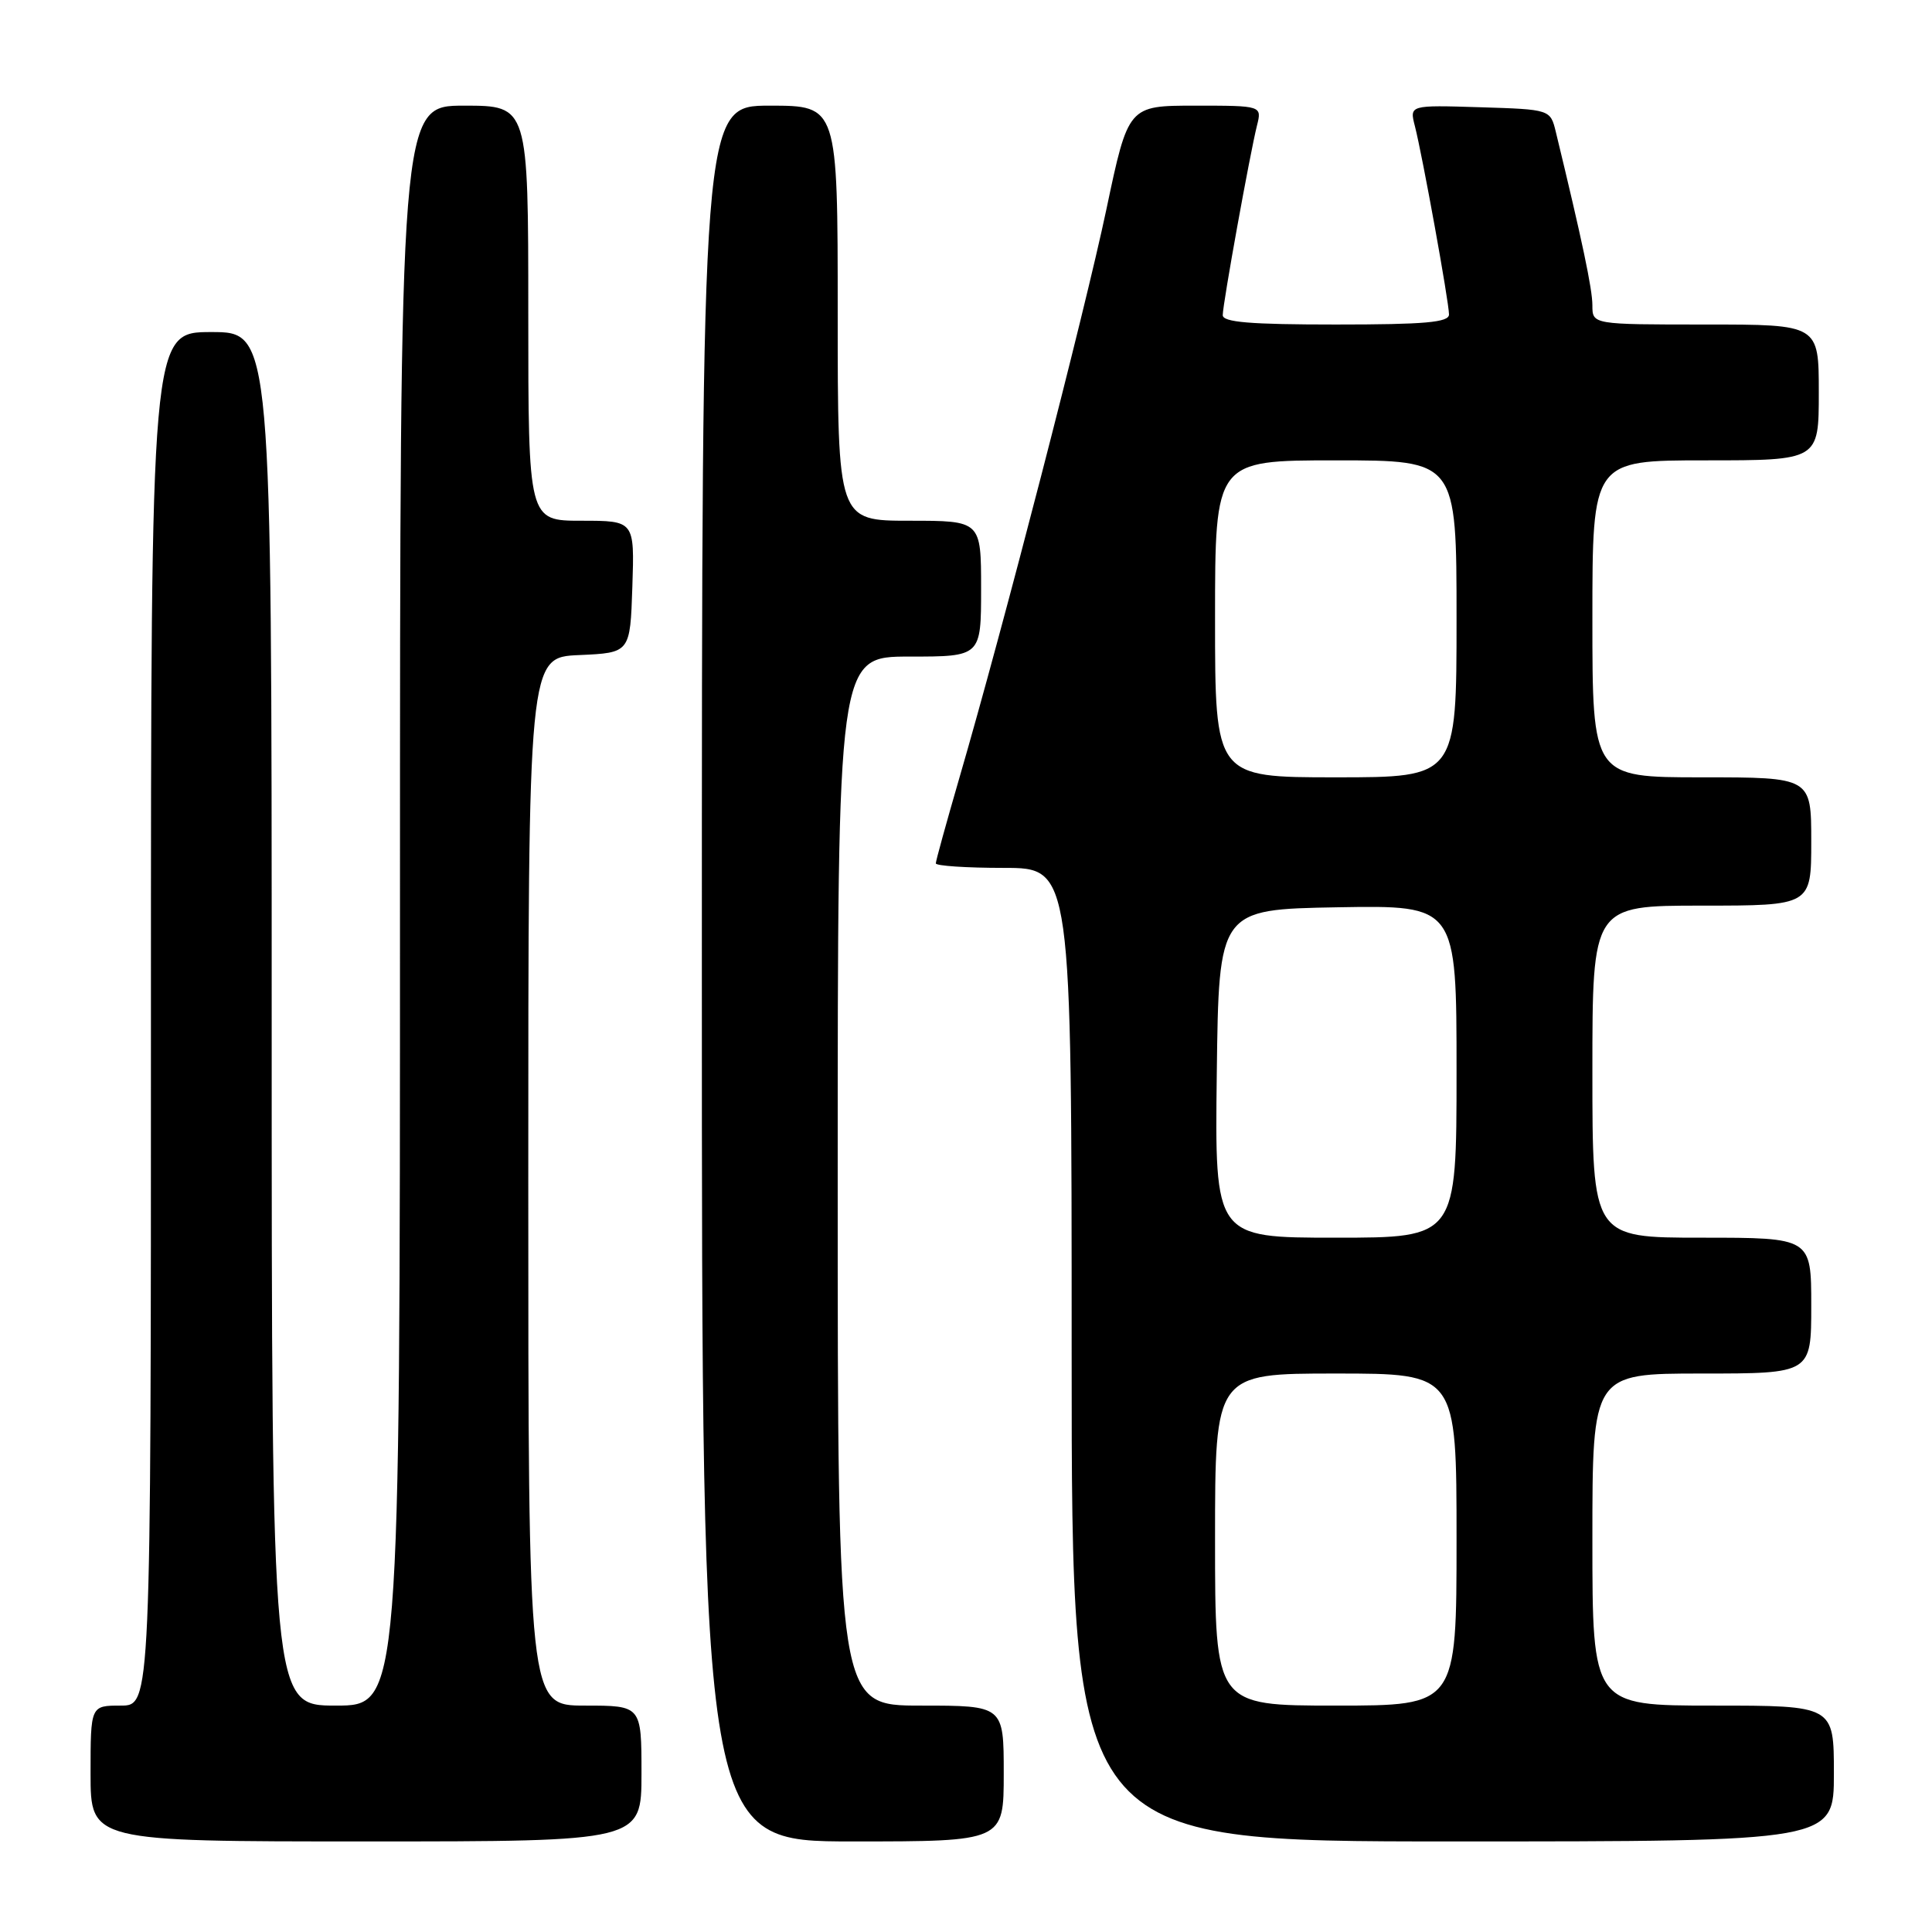 <?xml version="1.0" encoding="UTF-8" standalone="no"?>
<!DOCTYPE svg PUBLIC "-//W3C//DTD SVG 1.1//EN" "http://www.w3.org/Graphics/SVG/1.1/DTD/svg11.dtd" >
<svg xmlns="http://www.w3.org/2000/svg" xmlns:xlink="http://www.w3.org/1999/xlink" version="1.1" viewBox="0 0 256 256">
 <g >
 <path fill="currentColor"
d=" M 85.00 235.00 C 85.00 226.00 85.00 226.00 77.50 226.00 C 70.00 226.00 70.00 226.00 70.00 156.55 C 70.00 87.09 70.00 87.09 76.75 86.80 C 83.50 86.50 83.50 86.50 83.79 77.75 C 84.08 69.00 84.08 69.00 77.04 69.00 C 70.00 69.00 70.00 69.00 70.00 41.50 C 70.00 14.00 70.00 14.00 61.50 14.00 C 53.00 14.00 53.00 14.00 53.00 120.00 C 53.00 226.00 53.00 226.00 44.50 226.00 C 36.00 226.00 36.00 226.00 36.00 135.00 C 36.00 44.00 36.00 44.00 28.00 44.00 C 20.00 44.00 20.00 44.00 20.00 135.00 C 20.00 226.00 20.00 226.00 16.00 226.00 C 12.00 226.00 12.00 226.00 12.00 235.00 C 12.00 244.00 12.00 244.00 48.50 244.00 C 85.00 244.00 85.00 244.00 85.00 235.00 Z  M 133.00 235.00 C 133.00 226.00 133.00 226.00 122.00 226.00 C 111.00 226.00 111.00 226.00 111.00 156.50 C 111.00 87.00 111.00 87.00 120.50 87.00 C 130.00 87.00 130.00 87.00 130.00 78.00 C 130.00 69.00 130.00 69.00 120.50 69.00 C 111.00 69.00 111.00 69.00 111.00 41.50 C 111.00 14.00 111.00 14.00 102.00 14.00 C 93.00 14.00 93.00 14.00 93.00 129.00 C 93.00 244.00 93.00 244.00 113.00 244.00 C 133.00 244.00 133.00 244.00 133.00 235.00 Z  M 243.00 235.00 C 243.00 226.00 243.00 226.00 227.00 226.00 C 211.00 226.00 211.00 226.00 211.00 204.00 C 211.00 182.00 211.00 182.00 225.50 182.00 C 240.00 182.00 240.00 182.00 240.00 173.00 C 240.00 164.00 240.00 164.00 225.50 164.00 C 211.00 164.00 211.00 164.00 211.00 142.00 C 211.00 120.00 211.00 120.00 225.50 120.00 C 240.00 120.00 240.00 120.00 240.00 111.50 C 240.00 103.00 240.00 103.00 225.50 103.00 C 211.00 103.00 211.00 103.00 211.00 82.00 C 211.00 61.00 211.00 61.00 226.00 61.00 C 241.00 61.00 241.00 61.00 241.00 52.00 C 241.00 43.00 241.00 43.00 226.00 43.00 C 211.00 43.00 211.00 43.00 211.00 40.46 C 211.00 38.30 209.65 31.89 206.16 17.50 C 205.43 14.50 205.43 14.50 196.10 14.21 C 186.76 13.92 186.76 13.92 187.48 16.71 C 188.47 20.55 192.00 40.03 192.00 41.67 C 192.00 42.72 188.82 43.00 177.00 43.00 C 165.66 43.00 162.00 42.70 162.02 41.75 C 162.03 40.22 165.63 20.34 166.55 16.66 C 167.22 14.00 167.22 14.00 158.36 14.00 C 149.50 14.00 149.50 14.00 146.60 27.75 C 143.69 41.53 132.92 83.18 127.10 103.15 C 125.40 109.01 124.00 114.07 124.00 114.40 C 124.00 114.73 128.05 115.00 133.00 115.00 C 142.00 115.00 142.00 115.00 142.00 179.50 C 142.00 244.00 142.00 244.00 192.50 244.00 C 243.00 244.00 243.00 244.00 243.00 235.00 Z  M 161.00 204.00 C 161.00 182.00 161.00 182.00 177.00 182.00 C 193.00 182.00 193.00 182.00 193.00 204.00 C 193.00 226.00 193.00 226.00 177.00 226.00 C 161.00 226.00 161.00 226.00 161.00 204.00 Z  M 161.23 142.25 C 161.50 120.50 161.50 120.50 177.25 120.22 C 193.00 119.95 193.00 119.95 193.00 141.97 C 193.00 164.00 193.00 164.00 176.98 164.00 C 160.96 164.00 160.96 164.00 161.23 142.25 Z  M 161.00 82.00 C 161.00 61.00 161.00 61.00 177.00 61.00 C 193.00 61.00 193.00 61.00 193.00 82.00 C 193.00 103.00 193.00 103.00 177.00 103.00 C 161.00 103.00 161.00 103.00 161.00 82.00 Z "/>
</g>
</svg>